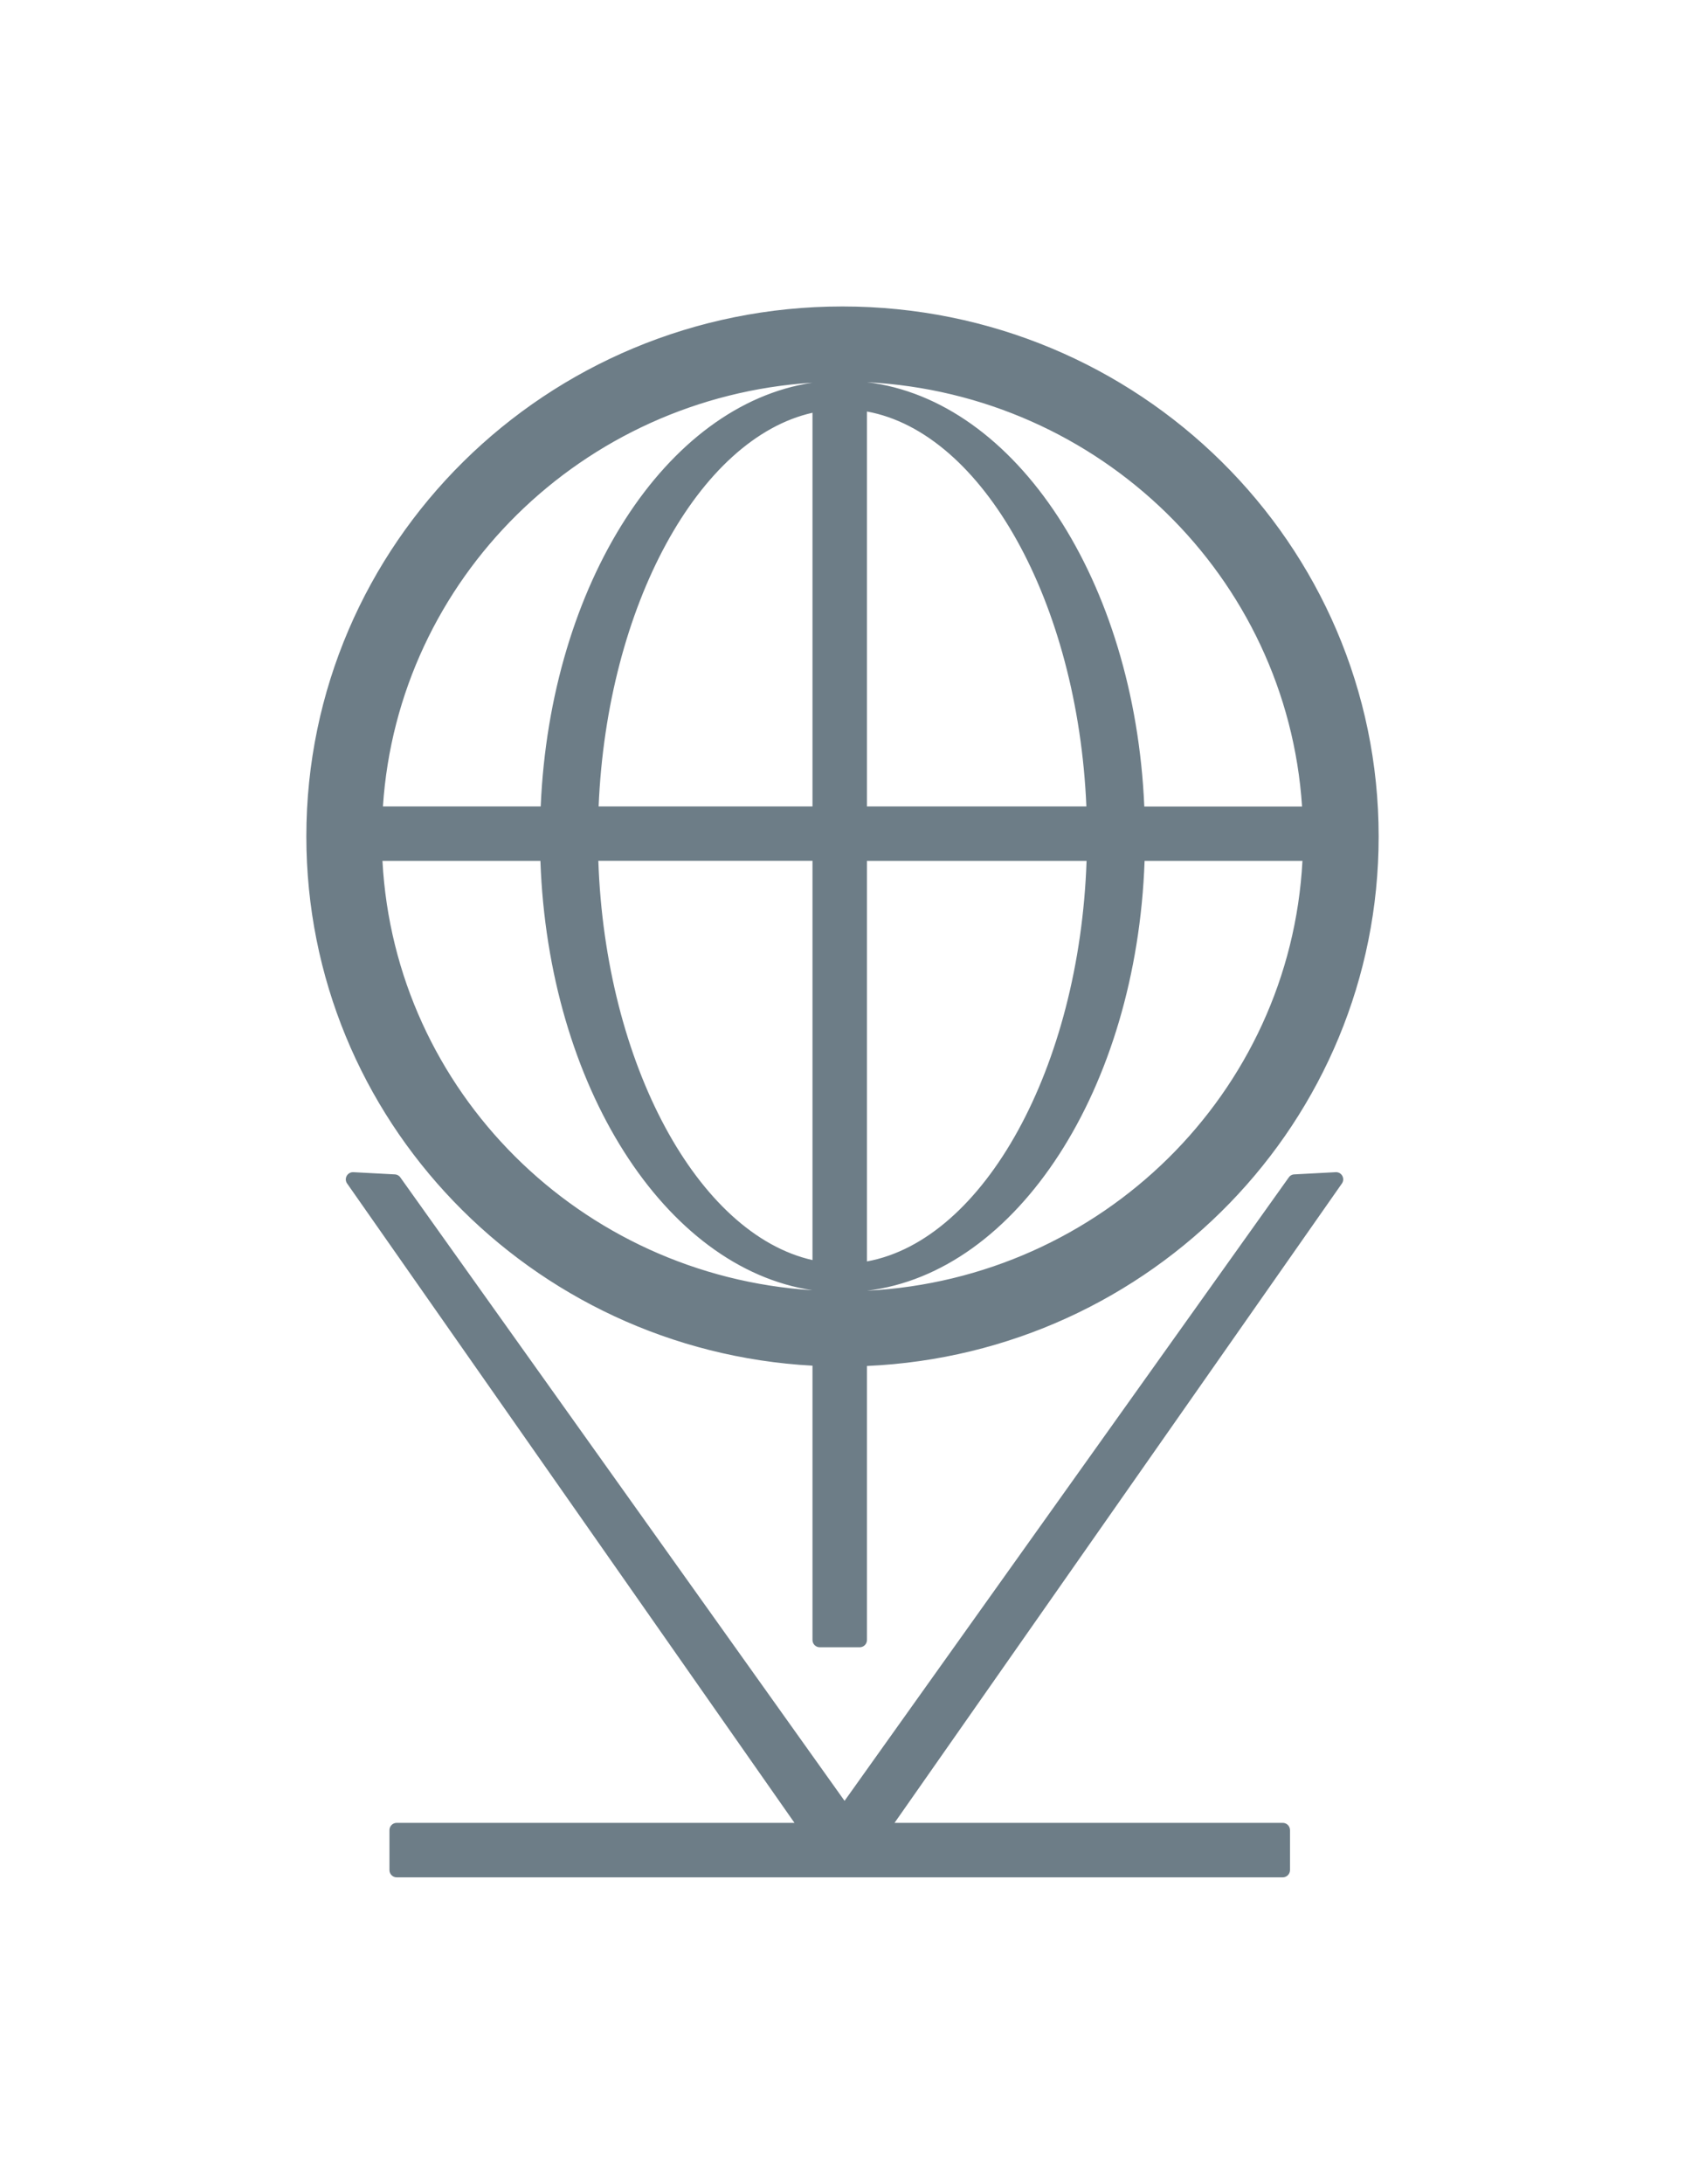 <?xml version="1.0" encoding="utf-8"?>
<!-- Generator: Adobe Illustrator 25.1.0, SVG Export Plug-In . SVG Version: 6.00 Build 0)  -->
<svg version="1.1"
  xmlns="http://www.w3.org/2000/svg"
  xmlns:xlink="http://www.w3.org/1999/xlink" viewBox="0 0 176.01 228.08" xml:space="preserve">
  <g>
    <path fill="#6D7D87" d="M134.59,123.02l-46.37,65.07l-46.37-65.07c-0.13-0.21-0.36-0.35-0.61-0.36l-4.32-0.23
		c-0.61-0.03-1,0.62-0.69,1.14l46.76,66.82H41.44c-0.42,0-0.76,0.34-0.76,0.76v4.17c0,0.42,0.34,0.76,0.76,0.76h92.55
		c0.42,0,0.76-0.34,0.76-0.76v-4.17c0-0.42-0.34-0.76-0.76-0.76H93.44l46.76-66.82c0.31-0.52-0.08-1.18-0.69-1.14l-4.32,0.23
		C134.94,122.67,134.72,122.81,134.59,123.02z"/>
    <path fill="#6D7D87" d="M84.87,142.64v28.65c0,0.42,0.34,0.76,0.76,0.76h4.17c0.42,0,0.76-0.34,0.76-0.76v-28.62
		c29.75-1.32,53.45-25.57,53.45-55.3c0-30.58-25.07-55.36-56.01-55.36C57.07,32,32,56.79,32,87.36
		C32,116.9,55.4,141.03,84.87,142.64z M90.56,39.92c24.34,1.26,43.87,20.34,45.45,44.32h-16.48
		C118.52,60.7,106.13,41.79,90.56,39.92L90.56,39.92z M90.56,42.98c12.11,2.21,22.02,19.94,22.92,41.25H90.56V42.98z M90.56,89.92
		h22.94c-0.74,21.57-10.72,39.6-22.94,41.83V89.92z M90.56,134.81c15.7-1.89,28.16-21.09,29-44.89h16.49
		C134.76,114.16,115.09,133.54,90.56,134.81L90.56,134.81z M84.87,131.61c-11.96-2.69-21.64-20.47-22.37-41.7h22.37V131.61z
		M84.87,84.23H62.53c0.88-20.97,10.49-38.46,22.34-41.12V84.23z M84.87,39.97L84.87,39.97c-15.3,2.27-27.39,21.02-28.39,44.26H40
		C41.57,60.45,60.81,41.5,84.87,39.97z M56.45,89.92c0.83,23.51,13,42.55,28.42,44.84l0,0c-24.26-1.54-43.63-20.78-44.92-44.84
		H56.45z"/>
  </g>
</svg>
